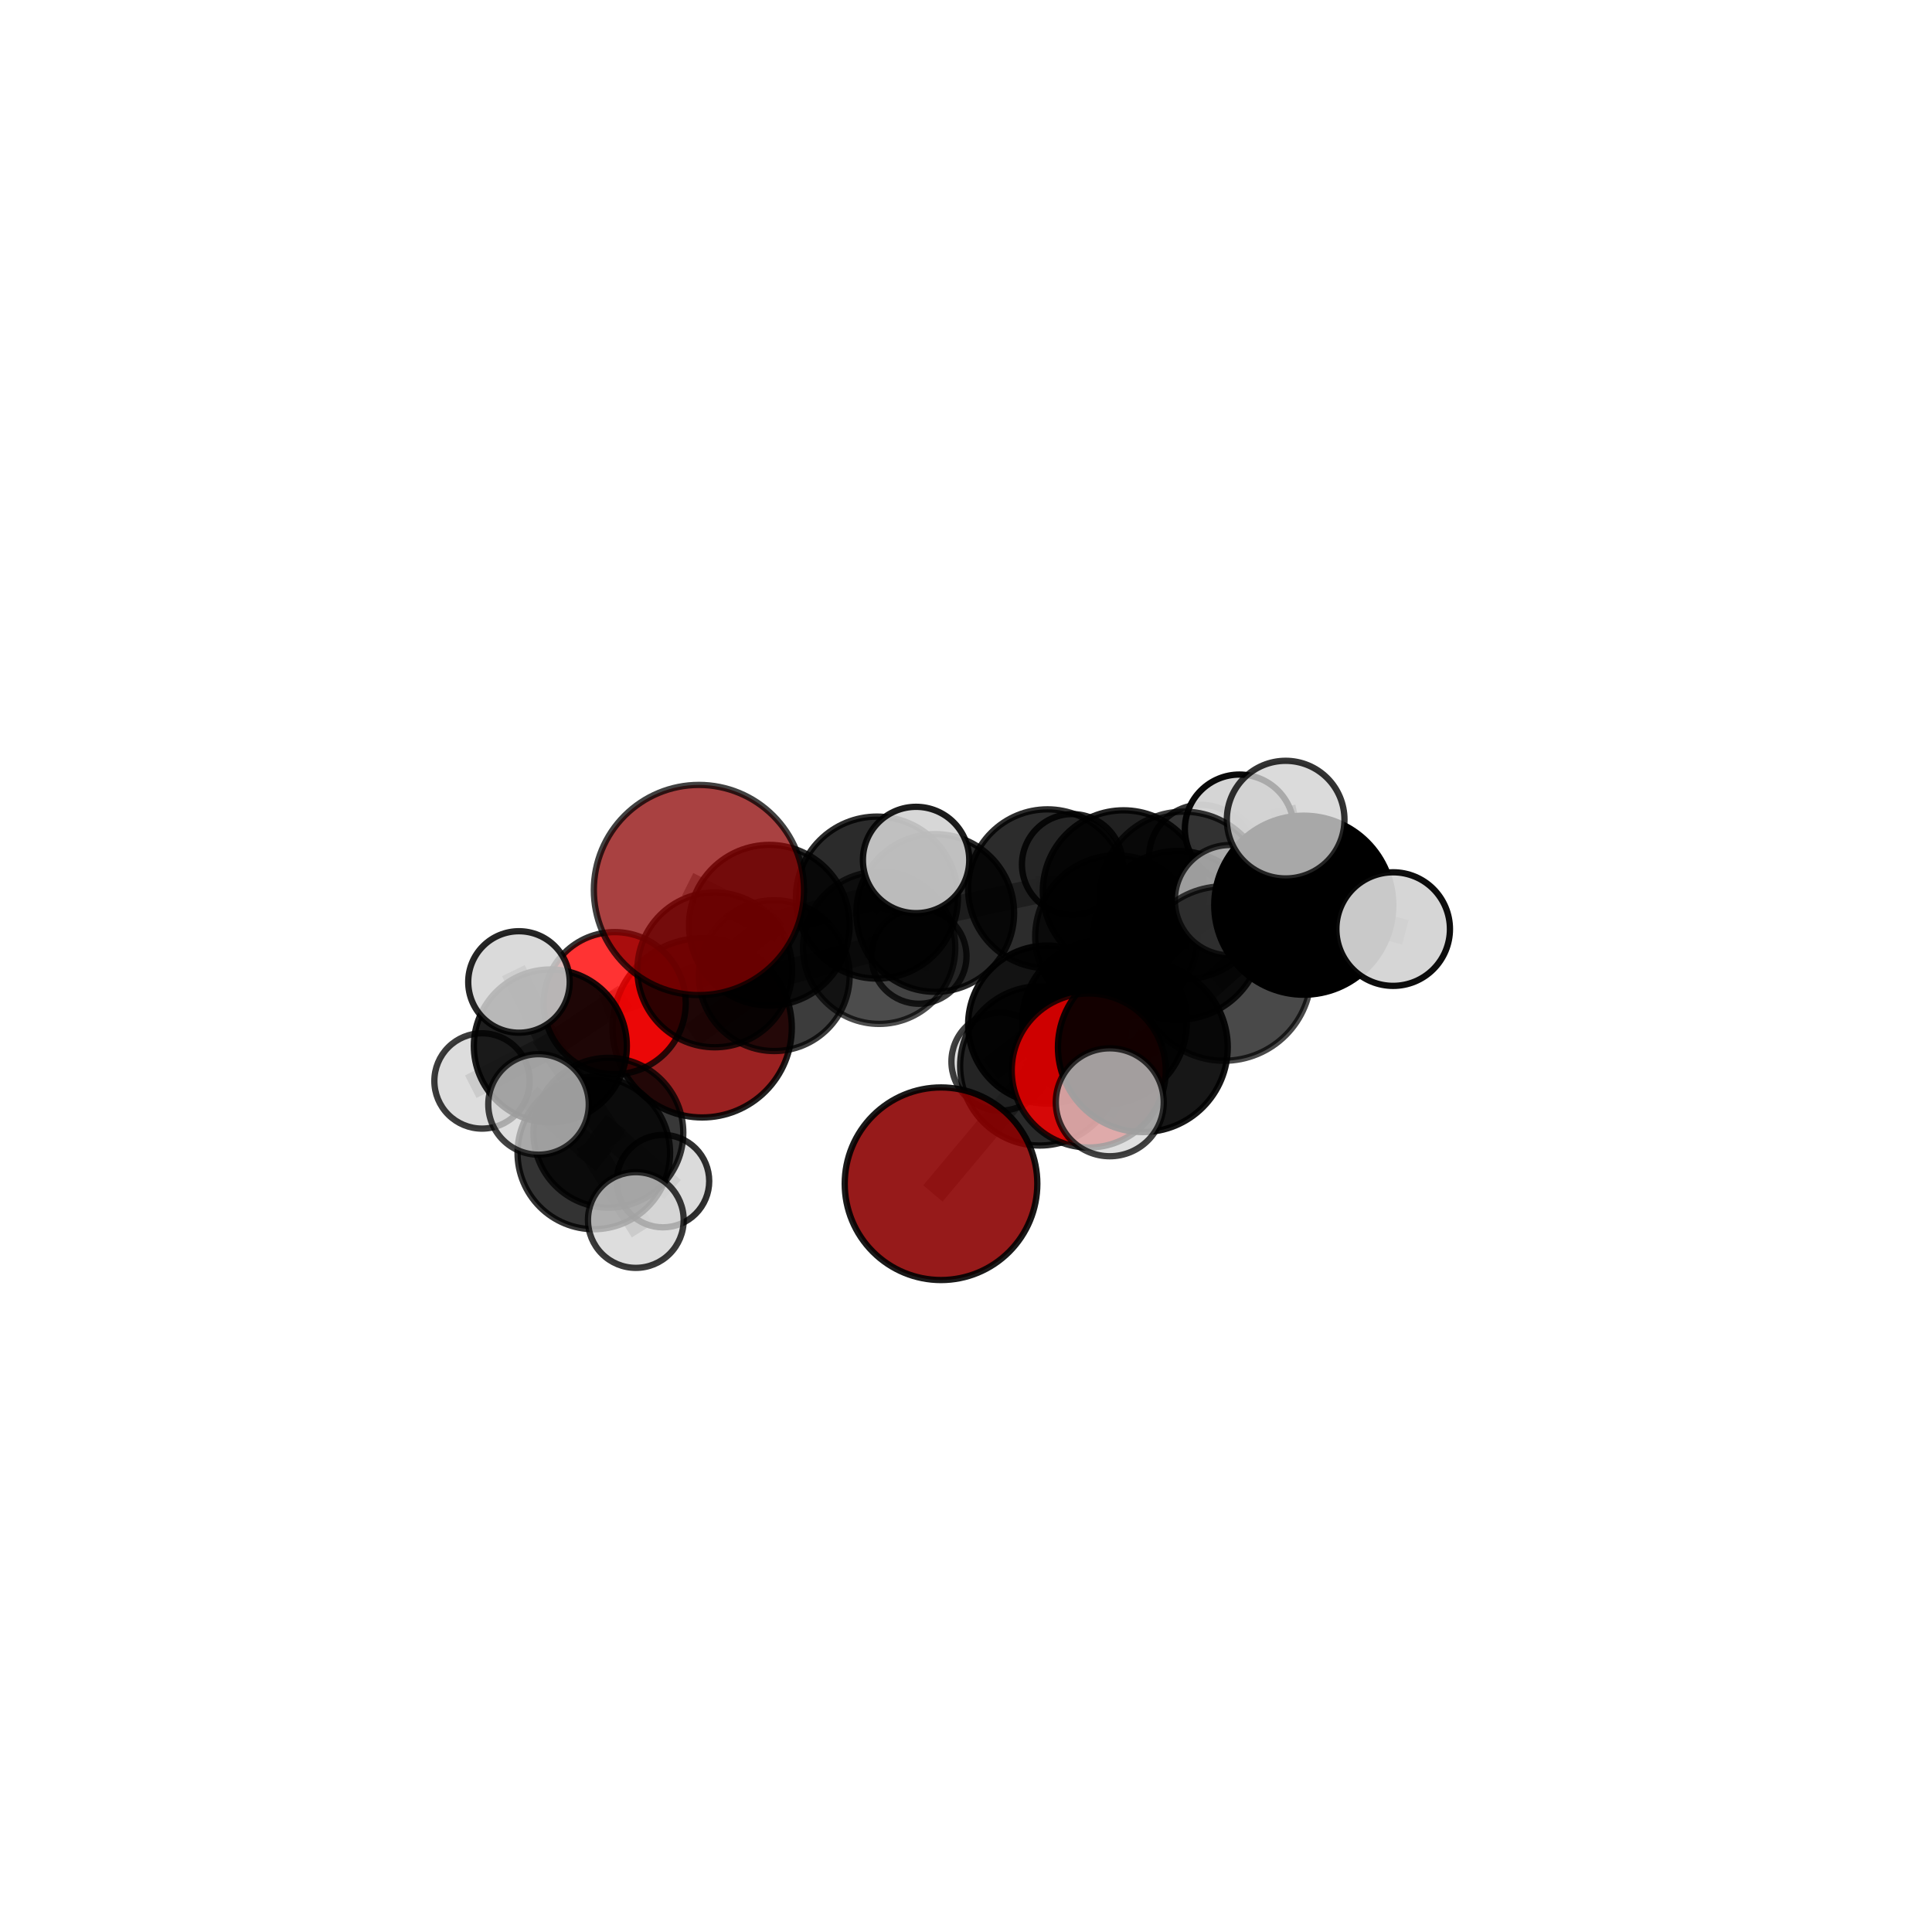 <?xml version="1.0" encoding="utf-8" standalone="no"?>
<!DOCTYPE svg PUBLIC "-//W3C//DTD SVG 1.1//EN"
  "http://www.w3.org/Graphics/SVG/1.1/DTD/svg11.dtd">
<svg xmlns:xlink="http://www.w3.org/1999/xlink" width="153pt" height="153pt" viewBox="0 0 153 153" xmlns="http://www.w3.org/2000/svg" version="1.1">
 <defs>
  <style type="text/css">*{stroke-linejoin: round; stroke-linecap: butt}</style>
 </defs>
 <g id="figure_1">
  <g id="patch_1">
   <path d="M 0 153 
L 153 153 
L 153 0 
L 0 0 
L 0 153 
z
" style="fill: none"/>
  </g>
  <g id="patch_2">
   <path d="M 7.2 145.8 
L 145.8 145.8 
L 145.8 7.2 
L 7.2 7.2 
L 7.2 145.8 
z
" style="fill: none"/>
  </g>
  <g id="axes_1">
   <g id="line2d_1">
    <path d="M 55.35 70.481 
L 60.923 73.271 
" clip-path="url(#p1507314f8f)" style="fill: none; stroke: #808080; stroke-opacity: 0.676; stroke-width: 2; stroke-linecap: square"/>
   </g>
   <g id="line2d_2">
    <path d="M 60.923 73.271 
L 56.605 76.808 
" clip-path="url(#p1507314f8f)" style="fill: none; stroke: #808080; stroke-opacity: 0.64; stroke-width: 2; stroke-linecap: square"/>
   </g>
   <g id="line2d_3">
    <path d="M 74.522 93.744 
L 82.339 84.413 
" clip-path="url(#p1507314f8f)" style="fill: none; stroke: #808080; stroke-opacity: 0.632; stroke-width: 2; stroke-linecap: square"/>
   </g>
   <g id="line2d_4">
    <path d="M 82.339 84.413 
L 87.462 80.948 
" clip-path="url(#p1507314f8f)" style="fill: none; stroke: #808080; stroke-opacity: 0.664; stroke-width: 2; stroke-linecap: square"/>
   </g>
   <g id="line2d_5">
    <path d="M 55.607 81.395 
L 61.315 77.264 
" clip-path="url(#p1507314f8f)" style="fill: none; stroke: #808080; stroke-opacity: 0.581; stroke-width: 2; stroke-linecap: square"/>
   </g>
   <g id="line2d_6">
    <path d="M 61.315 77.264 
L 56.605 76.808 
" clip-path="url(#p1507314f8f)" style="fill: none; stroke: #808080; stroke-opacity: 0.613; stroke-width: 2; stroke-linecap: square"/>
   </g>
   <g id="line2d_7">
    <path d="M 86.22 84.773 
L 87.462 80.948 
" clip-path="url(#p1507314f8f)" style="fill: none; stroke: #808080; stroke-opacity: 0.682; stroke-width: 2; stroke-linecap: square"/>
   </g>
   <g id="line2d_8">
    <path d="M 86.22 84.773 
L 90.504 82.928 
" clip-path="url(#p1507314f8f)" style="fill: none; stroke: #808080; stroke-opacity: 0.697; stroke-width: 2; stroke-linecap: square"/>
   </g>
   <g id="line2d_9">
    <path d="M 90.504 82.928 
L 96.932 77.095 
" clip-path="url(#p1507314f8f)" style="fill: none; stroke: #808080; stroke-opacity: 0.724; stroke-width: 2; stroke-linecap: square"/>
   </g>
   <g id="line2d_10">
    <path d="M 90.504 82.928 
L 87.885 87.292 
" clip-path="url(#p1507314f8f)" style="fill: none; stroke: #808080; stroke-opacity: 0.707; stroke-width: 2; stroke-linecap: square"/>
   </g>
   <g id="line2d_11">
    <path d="M 48.679 79.442 
L 56.605 76.808 
" clip-path="url(#p1507314f8f)" style="fill: none; stroke: #808080; stroke-opacity: 0.617; stroke-width: 2; stroke-linecap: square"/>
   </g>
   <g id="line2d_12">
    <path d="M 48.679 79.442 
L 43.583 82.834 
" clip-path="url(#p1507314f8f)" style="fill: none; stroke: #808080; stroke-opacity: 0.613; stroke-width: 2; stroke-linecap: square"/>
   </g>
   <g id="line2d_13">
    <path d="M 43.583 82.834 
L 48.18 89.704 
" clip-path="url(#p1507314f8f)" style="fill: none; stroke: #808080; stroke-opacity: 0.605; stroke-width: 2; stroke-linecap: square"/>
   </g>
   <g id="line2d_14">
    <path d="M 43.583 82.834 
L 38.173 85.603 
" clip-path="url(#p1507314f8f)" style="fill: none; stroke: #808080; stroke-opacity: 0.604; stroke-width: 2; stroke-linecap: square"/>
   </g>
   <g id="line2d_15">
    <path d="M 43.583 82.834 
L 41.098 77.765 
" clip-path="url(#p1507314f8f)" style="fill: none; stroke: #808080; stroke-opacity: 0.63; stroke-width: 2; stroke-linecap: square"/>
   </g>
   <g id="line2d_16">
    <path d="M 88.976 70.565 
L 88.411 74.168 
" clip-path="url(#p1507314f8f)" style="fill: none; stroke: #808080; stroke-opacity: 0.664; stroke-width: 2; stroke-linecap: square"/>
   </g>
   <g id="line2d_17">
    <path d="M 88.976 70.565 
L 82.955 70.386 
" clip-path="url(#p1507314f8f)" style="fill: none; stroke: #808080; stroke-opacity: 0.654; stroke-width: 2; stroke-linecap: square"/>
   </g>
   <g id="line2d_18">
    <path d="M 88.976 70.565 
L 95.119 67.854 
" clip-path="url(#p1507314f8f)" style="fill: none; stroke: #808080; stroke-opacity: 0.665; stroke-width: 2; stroke-linecap: square"/>
   </g>
   <g id="line2d_19">
    <path d="M 88.411 74.168 
L 82.924 81.137 
" clip-path="url(#p1507314f8f)" style="fill: none; stroke: #808080; stroke-opacity: 0.654; stroke-width: 2; stroke-linecap: square"/>
   </g>
   <g id="line2d_20">
    <path d="M 88.411 74.168 
L 93.741 70.912 
" clip-path="url(#p1507314f8f)" style="fill: none; stroke: #808080; stroke-opacity: 0.682; stroke-width: 2; stroke-linecap: square"/>
   </g>
   <g id="line2d_21">
    <path d="M 82.955 70.386 
L 84.917 68.457 
" clip-path="url(#p1507314f8f)" style="fill: none; stroke: #808080; stroke-opacity: 0.643; stroke-width: 2; stroke-linecap: square"/>
   </g>
   <g id="line2d_22">
    <path d="M 82.924 81.137 
L 82.339 84.413 
" clip-path="url(#p1507314f8f)" style="fill: none; stroke: #808080; stroke-opacity: 0.645; stroke-width: 2; stroke-linecap: square"/>
   </g>
   <g id="line2d_23">
    <path d="M 82.924 81.137 
L 79.226 84.073 
" clip-path="url(#p1507314f8f)" style="fill: none; stroke: #808080; stroke-opacity: 0.629; stroke-width: 2; stroke-linecap: square"/>
   </g>
   <g id="line2d_24">
    <path d="M 93.741 70.912 
L 93.286 74.075 
" clip-path="url(#p1507314f8f)" style="fill: none; stroke: #808080; stroke-opacity: 0.7; stroke-width: 2; stroke-linecap: square"/>
   </g>
   <g id="line2d_25">
    <path d="M 93.741 70.912 
L 98.152 65.659 
" clip-path="url(#p1507314f8f)" style="fill: none; stroke: #808080; stroke-opacity: 0.706; stroke-width: 2; stroke-linecap: square"/>
   </g>
   <g id="line2d_26">
    <path d="M 74.063 72.301 
L 82.955 70.386 
" clip-path="url(#p1507314f8f)" style="fill: none; stroke: #808080; stroke-opacity: 0.643; stroke-width: 2; stroke-linecap: square"/>
   </g>
   <g id="line2d_27">
    <path d="M 74.063 72.301 
L 69.623 75.058 
" clip-path="url(#p1507314f8f)" style="fill: none; stroke: #808080; stroke-opacity: 0.625; stroke-width: 2; stroke-linecap: square"/>
   </g>
   <g id="line2d_28">
    <path d="M 74.063 72.301 
L 69.447 71.082 
" clip-path="url(#p1507314f8f)" style="fill: none; stroke: #808080; stroke-opacity: 0.652; stroke-width: 2; stroke-linecap: square"/>
   </g>
   <g id="line2d_29">
    <path d="M 69.623 75.058 
L 61.315 77.264 
" clip-path="url(#p1507314f8f)" style="fill: none; stroke: #808080; stroke-opacity: 0.606; stroke-width: 2; stroke-linecap: square"/>
   </g>
   <g id="line2d_30">
    <path d="M 69.623 75.058 
L 72.774 75.724 
" clip-path="url(#p1507314f8f)" style="fill: none; stroke: #808080; stroke-opacity: 0.601; stroke-width: 2; stroke-linecap: square"/>
   </g>
   <g id="line2d_31">
    <path d="M 69.447 71.082 
L 60.923 73.271 
" clip-path="url(#p1507314f8f)" style="fill: none; stroke: #808080; stroke-opacity: 0.66; stroke-width: 2; stroke-linecap: square"/>
   </g>
   <g id="line2d_32">
    <path d="M 69.447 71.082 
L 72.547 68.103 
" clip-path="url(#p1507314f8f)" style="fill: none; stroke: #808080; stroke-opacity: 0.677; stroke-width: 2; stroke-linecap: square"/>
   </g>
   <g id="line2d_33">
    <path d="M 93.286 74.075 
L 87.462 80.948 
" clip-path="url(#p1507314f8f)" style="fill: none; stroke: #808080; stroke-opacity: 0.692; stroke-width: 2; stroke-linecap: square"/>
   </g>
   <g id="line2d_34">
    <path d="M 93.286 74.075 
L 97.411 71.288 
" clip-path="url(#p1507314f8f)" style="fill: none; stroke: #808080; stroke-opacity: 0.716; stroke-width: 2; stroke-linecap: square"/>
   </g>
   <g id="line2d_35">
    <path d="M 96.932 77.095 
L 103.249 71.685 
" clip-path="url(#p1507314f8f)" style="fill: none; stroke: #808080; stroke-opacity: 0.753; stroke-width: 2; stroke-linecap: square"/>
   </g>
   <g id="line2d_36">
    <path d="M 48.18 89.704 
L 47.025 91.305 
" clip-path="url(#p1507314f8f)" style="fill: none; stroke: #808080; stroke-opacity: 0.604; stroke-width: 2; stroke-linecap: square"/>
   </g>
   <g id="line2d_37">
    <path d="M 48.18 89.704 
L 52.504 93.536 
" clip-path="url(#p1507314f8f)" style="fill: none; stroke: #808080; stroke-opacity: 0.584; stroke-width: 2; stroke-linecap: square"/>
   </g>
   <g id="line2d_38">
    <path d="M 103.249 71.685 
L 101.814 64.908 
" clip-path="url(#p1507314f8f)" style="fill: none; stroke: #808080; stroke-opacity: 0.783; stroke-width: 2; stroke-linecap: square"/>
   </g>
   <g id="line2d_39">
    <path d="M 103.249 71.685 
L 110.328 73.576 
" clip-path="url(#p1507314f8f)" style="fill: none; stroke: #808080; stroke-opacity: 0.763; stroke-width: 2; stroke-linecap: square"/>
   </g>
   <g id="line2d_40">
    <path d="M 47.025 91.305 
L 50.352 96.616 
" clip-path="url(#p1507314f8f)" style="fill: none; stroke: #808080; stroke-opacity: 0.604; stroke-width: 2; stroke-linecap: square"/>
   </g>
   <g id="line2d_41">
    <path d="M 47.025 91.305 
L 42.648 87.462 
" clip-path="url(#p1507314f8f)" style="fill: none; stroke: #808080; stroke-opacity: 0.625; stroke-width: 2; stroke-linecap: square"/>
   </g>
   <g id="Path3DCollection_1">
    <path d="M 55.607 88.494 
C 57.49 88.494 59.296 87.746 60.627 86.415 
C 61.958 85.083 62.706 83.277 62.706 81.395 
C 62.706 79.512 61.958 77.706 60.627 76.375 
C 59.296 75.043 57.49 74.295 55.607 74.295 
C 53.724 74.295 51.918 75.043 50.587 76.375 
C 49.256 77.706 48.508 79.512 48.508 81.395 
C 48.508 83.277 49.256 85.083 50.587 86.415 
C 51.918 87.746 53.724 88.494 55.607 88.494 
z
" clip-path="url(#p1507314f8f)" style="fill: #8b0000; fill-opacity: 0.868; stroke: #000000; stroke-opacity: 0.868; stroke-width: 0.5"/>
    <path d="M 72.774 79.489 
C 73.773 79.489 74.73 79.092 75.436 78.386 
C 76.142 77.68 76.539 76.722 76.539 75.724 
C 76.539 74.726 76.142 73.768 75.436 73.062 
C 74.73 72.356 73.773 71.96 72.774 71.96 
C 71.776 71.96 70.818 72.356 70.112 73.062 
C 69.406 73.768 69.01 74.726 69.01 75.724 
C 69.01 76.722 69.406 77.68 70.112 78.386 
C 70.818 79.092 71.776 79.489 72.774 79.489 
z
" clip-path="url(#p1507314f8f)" style="fill: #d3d3d3; fill-opacity: 0.769; stroke: #000000; stroke-opacity: 0.769; stroke-width: 0.5"/>
    <path d="M 69.623 81.087 
C 71.222 81.087 72.756 80.452 73.886 79.322 
C 75.017 78.191 75.652 76.657 75.652 75.058 
C 75.652 73.46 75.017 71.926 73.886 70.795 
C 72.756 69.665 71.222 69.029 69.623 69.029 
C 68.024 69.029 66.491 69.665 65.36 70.795 
C 64.229 71.926 63.594 73.46 63.594 75.058 
C 63.594 76.657 64.229 78.191 65.36 79.322 
C 66.491 80.452 68.024 81.087 69.623 81.087 
z
" clip-path="url(#p1507314f8f)" style="fill-opacity: 0.7; stroke: #000000; stroke-opacity: 0.7; stroke-width: 0.5"/>
    <path d="M 84.917 72.443 
C 85.975 72.443 86.989 72.023 87.736 71.276 
C 88.484 70.528 88.904 69.514 88.904 68.457 
C 88.904 67.4 88.484 66.386 87.736 65.638 
C 86.989 64.89 85.975 64.47 84.917 64.47 
C 83.86 64.47 82.846 64.89 82.099 65.638 
C 81.351 66.386 80.931 67.4 80.931 68.457 
C 80.931 69.514 81.351 70.528 82.099 71.276 
C 82.846 72.023 83.86 72.443 84.917 72.443 
z
" clip-path="url(#p1507314f8f)" style="fill: #d3d3d3; fill-opacity: 0.854; stroke: #000000; stroke-opacity: 0.854; stroke-width: 0.5"/>
    <path d="M 61.315 83.235 
C 62.899 83.235 64.418 82.606 65.538 81.486 
C 66.658 80.367 67.287 78.848 67.287 77.264 
C 67.287 75.68 66.658 74.161 65.538 73.041 
C 64.418 71.921 62.899 71.292 61.315 71.292 
C 59.732 71.292 58.213 71.921 57.093 73.041 
C 55.973 74.161 55.344 75.68 55.344 77.264 
C 55.344 78.848 55.973 80.367 57.093 81.486 
C 58.213 82.606 59.732 83.235 61.315 83.235 
z
" clip-path="url(#p1507314f8f)" style="fill-opacity: 0.764; stroke: #000000; stroke-opacity: 0.764; stroke-width: 0.5"/>
    <path d="M 82.955 76.678 
C 84.624 76.678 86.224 76.015 87.404 74.835 
C 88.584 73.655 89.247 72.055 89.247 70.386 
C 89.247 68.718 88.584 67.117 87.404 65.937 
C 86.224 64.757 84.624 64.094 82.955 64.094 
C 81.286 64.094 79.686 64.757 78.506 65.937 
C 77.326 67.117 76.663 68.718 76.663 70.386 
C 76.663 72.055 77.326 73.655 78.506 74.835 
C 79.686 76.015 81.286 76.678 82.955 76.678 
z
" clip-path="url(#p1507314f8f)" style="fill-opacity: 0.826; stroke: #000000; stroke-opacity: 0.826; stroke-width: 0.5"/>
    <path d="M 74.063 78.546 
C 75.72 78.546 77.308 77.888 78.479 76.717 
C 79.651 75.546 80.309 73.957 80.309 72.301 
C 80.309 70.645 79.651 69.056 78.479 67.885 
C 77.308 66.714 75.72 66.056 74.063 66.056 
C 72.407 66.056 70.819 66.714 69.647 67.885 
C 68.476 69.056 67.818 70.645 67.818 72.301 
C 67.818 73.957 68.476 75.546 69.647 76.717 
C 70.819 77.888 72.407 78.546 74.063 78.546 
z
" clip-path="url(#p1507314f8f)" style="fill-opacity: 0.833; stroke: #000000; stroke-opacity: 0.833; stroke-width: 0.5"/>
    <path d="M 48.679 85.069 
C 50.171 85.069 51.603 84.476 52.658 83.421 
C 53.713 82.366 54.306 80.934 54.306 79.442 
C 54.306 77.95 53.713 76.519 52.658 75.464 
C 51.603 74.409 50.171 73.816 48.679 73.816 
C 47.187 73.816 45.756 74.409 44.701 75.464 
C 43.646 76.519 43.053 77.95 43.053 79.442 
C 43.053 80.934 43.646 82.366 44.701 83.421 
C 45.756 84.476 47.187 85.069 48.679 85.069 
z
" clip-path="url(#p1507314f8f)" style="fill: #ff0000; fill-opacity: 0.8; stroke: #000000; stroke-opacity: 0.8; stroke-width: 0.5"/>
    <path d="M 56.605 82.938 
C 58.231 82.938 59.79 82.292 60.94 81.143 
C 62.089 79.993 62.735 78.434 62.735 76.808 
C 62.735 75.182 62.089 73.623 60.94 72.473 
C 59.79 71.324 58.231 70.678 56.605 70.678 
C 54.979 70.678 53.42 71.324 52.27 72.473 
C 51.121 73.623 50.475 75.182 50.475 76.808 
C 50.475 78.434 51.121 79.993 52.27 81.143 
C 53.42 82.292 54.979 82.938 56.605 82.938 
z
" clip-path="url(#p1507314f8f)" style="fill-opacity: 0.808; stroke: #000000; stroke-opacity: 0.808; stroke-width: 0.5"/>
    <path d="M 95.119 71.973 
C 96.212 71.973 97.26 71.539 98.032 70.767 
C 98.805 69.994 99.239 68.946 99.239 67.854 
C 99.239 66.761 98.805 65.714 98.032 64.941 
C 97.26 64.169 96.212 63.735 95.119 63.735 
C 94.027 63.735 92.979 64.169 92.206 64.941 
C 91.434 65.714 91 66.761 91 67.854 
C 91 68.946 91.434 69.994 92.206 70.767 
C 92.979 71.539 94.027 71.973 95.119 71.973 
z
" clip-path="url(#p1507314f8f)" style="fill: #d3d3d3; fill-opacity: 0.802; stroke: #000000; stroke-opacity: 0.802; stroke-width: 0.5"/>
    <path d="M 38.173 89.378 
C 39.174 89.378 40.134 88.98 40.842 88.272 
C 41.55 87.565 41.948 86.604 41.948 85.603 
C 41.948 84.602 41.55 83.642 40.842 82.934 
C 40.134 82.226 39.174 81.828 38.173 81.828 
C 37.172 81.828 36.211 82.226 35.504 82.934 
C 34.796 83.642 34.398 84.602 34.398 85.603 
C 34.398 86.604 34.796 87.565 35.504 88.272 
C 36.211 88.98 37.172 89.378 38.173 89.378 
z
" clip-path="url(#p1507314f8f)" style="fill: #d3d3d3; fill-opacity: 0.762; stroke: #000000; stroke-opacity: 0.762; stroke-width: 0.5"/>
    <path d="M 88.976 76.959 
C 90.672 76.959 92.298 76.285 93.497 75.086 
C 94.696 73.887 95.37 72.261 95.37 70.565 
C 95.37 68.869 94.696 67.243 93.497 66.044 
C 92.298 64.845 90.672 64.171 88.976 64.171 
C 87.28 64.171 85.654 64.845 84.455 66.044 
C 83.256 67.243 82.582 68.869 82.582 70.565 
C 82.582 72.261 83.256 73.887 84.455 75.086 
C 85.654 76.285 87.28 76.959 88.976 76.959 
z
" clip-path="url(#p1507314f8f)" style="fill-opacity: 0.871; stroke: #000000; stroke-opacity: 0.871; stroke-width: 0.5"/>
    <path d="M 69.447 77.497 
C 71.148 77.497 72.78 76.821 73.983 75.618 
C 75.186 74.415 75.861 72.784 75.861 71.082 
C 75.861 69.381 75.186 67.75 73.983 66.547 
C 72.78 65.344 71.148 64.668 69.447 64.668 
C 67.746 64.668 66.115 65.344 64.912 66.547 
C 63.709 67.75 63.033 69.381 63.033 71.082 
C 63.033 72.784 63.709 74.415 64.912 75.618 
C 66.115 76.821 67.746 77.497 69.447 77.497 
z
" clip-path="url(#p1507314f8f)" style="fill-opacity: 0.83; stroke: #000000; stroke-opacity: 0.83; stroke-width: 0.5"/>
    <path d="M 43.583 88.893 
C 45.19 88.893 46.731 88.255 47.867 87.118 
C 49.004 85.982 49.642 84.441 49.642 82.834 
C 49.642 81.227 49.004 79.686 47.867 78.549 
C 46.731 77.413 45.19 76.775 43.583 76.775 
C 41.976 76.775 40.435 77.413 39.299 78.549 
C 38.162 79.686 37.524 81.227 37.524 82.834 
C 37.524 84.441 38.162 85.982 39.299 87.118 
C 40.435 88.255 41.976 88.893 43.583 88.893 
z
" clip-path="url(#p1507314f8f)" style="fill-opacity: 0.88; stroke: #000000; stroke-opacity: 0.88; stroke-width: 0.5"/>
    <path d="M 60.923 79.632 
C 62.61 79.632 64.228 78.962 65.421 77.769 
C 66.614 76.576 67.285 74.958 67.285 73.271 
C 67.285 71.584 66.614 69.965 65.421 68.772 
C 64.228 67.579 62.61 66.909 60.923 66.909 
C 59.236 66.909 57.617 67.579 56.424 68.772 
C 55.231 69.965 54.561 71.584 54.561 73.271 
C 54.561 74.958 55.231 76.576 56.424 77.769 
C 57.617 78.962 59.236 79.632 60.923 79.632 
z
" clip-path="url(#p1507314f8f)" style="fill-opacity: 0.821; stroke: #000000; stroke-opacity: 0.821; stroke-width: 0.5"/>
    <path d="M 52.504 97.195 
C 53.475 97.195 54.405 96.81 55.092 96.124 
C 55.778 95.437 56.164 94.506 56.164 93.536 
C 56.164 92.565 55.778 91.634 55.092 90.948 
C 54.405 90.262 53.475 89.876 52.504 89.876 
C 51.534 89.876 50.603 90.262 49.916 90.948 
C 49.23 91.634 48.844 92.565 48.844 93.536 
C 48.844 94.506 49.23 95.437 49.916 96.124 
C 50.603 96.81 51.534 97.195 52.504 97.195 
z
" clip-path="url(#p1507314f8f)" style="fill: #d3d3d3; fill-opacity: 0.81; stroke: #000000; stroke-opacity: 0.81; stroke-width: 0.5"/>
    <path d="M 79.226 87.952 
C 80.254 87.952 81.241 87.543 81.969 86.816 
C 82.696 86.088 83.105 85.101 83.105 84.073 
C 83.105 83.044 82.696 82.057 81.969 81.33 
C 81.241 80.602 80.254 80.193 79.226 80.193 
C 78.197 80.193 77.21 80.602 76.483 81.33 
C 75.755 82.057 75.346 83.044 75.346 84.073 
C 75.346 85.101 75.755 86.088 76.483 86.816 
C 77.21 87.543 78.197 87.952 79.226 87.952 
z
" clip-path="url(#p1507314f8f)" style="fill: #d3d3d3; fill-opacity: 0.753; stroke: #000000; stroke-opacity: 0.753; stroke-width: 0.5"/>
    <path d="M 41.098 81.783 
C 42.164 81.783 43.186 81.36 43.94 80.606 
C 44.693 79.853 45.117 78.831 45.117 77.765 
C 45.117 76.699 44.693 75.677 43.94 74.923 
C 43.186 74.17 42.164 73.746 41.098 73.746 
C 40.032 73.746 39.01 74.17 38.257 74.923 
C 37.503 75.677 37.08 76.699 37.08 77.765 
C 37.08 78.831 37.503 79.853 38.257 80.606 
C 39.01 81.36 40.032 81.783 41.098 81.783 
z
" clip-path="url(#p1507314f8f)" style="fill: #d3d3d3; fill-opacity: 0.85; stroke: #000000; stroke-opacity: 0.85; stroke-width: 0.5"/>
    <path d="M 48.18 95.636 
C 49.753 95.636 51.262 95.011 52.374 93.899 
C 53.487 92.786 54.112 91.277 54.112 89.704 
C 54.112 88.131 53.487 86.622 52.374 85.509 
C 51.262 84.397 49.753 83.772 48.18 83.772 
C 46.606 83.772 45.097 84.397 43.985 85.509 
C 42.872 86.622 42.247 88.131 42.247 89.704 
C 42.247 91.277 42.872 92.786 43.985 93.899 
C 45.097 95.011 46.606 95.636 48.18 95.636 
z
" clip-path="url(#p1507314f8f)" style="fill-opacity: 0.78; stroke: #000000; stroke-opacity: 0.78; stroke-width: 0.5"/>
    <path d="M 72.547 72.313 
C 73.664 72.313 74.735 71.87 75.524 71.08 
C 76.313 70.291 76.757 69.22 76.757 68.103 
C 76.757 66.987 76.313 65.916 75.524 65.127 
C 74.735 64.337 73.664 63.894 72.547 63.894 
C 71.431 63.894 70.36 64.337 69.57 65.127 
C 68.781 65.916 68.337 66.987 68.337 68.103 
C 68.337 69.22 68.781 70.291 69.57 71.08 
C 70.36 71.87 71.431 72.313 72.547 72.313 
z
" clip-path="url(#p1507314f8f)" style="fill: #d3d3d3; fill-opacity: 0.887; stroke: #000000; stroke-opacity: 0.887; stroke-width: 0.5"/>
    <path d="M 88.411 80.599 
C 90.117 80.599 91.753 79.922 92.959 78.716 
C 94.165 77.51 94.843 75.874 94.843 74.168 
C 94.843 72.462 94.165 70.826 92.959 69.62 
C 91.753 68.414 90.117 67.736 88.411 67.736 
C 86.706 67.736 85.07 68.414 83.864 69.62 
C 82.658 70.826 81.98 72.462 81.98 74.168 
C 81.98 75.874 82.658 77.51 83.864 78.716 
C 85.07 79.922 86.706 80.599 88.411 80.599 
z
" clip-path="url(#p1507314f8f)" style="fill-opacity: 0.768; stroke: #000000; stroke-opacity: 0.768; stroke-width: 0.5"/>
    <path d="M 82.924 87.393 
C 84.583 87.393 86.174 86.734 87.347 85.561 
C 88.521 84.388 89.18 82.796 89.18 81.137 
C 89.18 79.478 88.521 77.886 87.347 76.713 
C 86.174 75.54 84.583 74.881 82.924 74.881 
C 81.265 74.881 79.673 75.54 78.5 76.713 
C 77.327 77.886 76.668 79.478 76.668 81.137 
C 76.668 82.796 77.327 84.388 78.5 85.561 
C 79.673 86.734 81.265 87.393 82.924 87.393 
z
" clip-path="url(#p1507314f8f)" style="fill-opacity: 0.923; stroke: #000000; stroke-opacity: 0.923; stroke-width: 0.5"/>
    <path d="M 55.35 78.804 
C 57.558 78.804 59.675 77.927 61.235 76.366 
C 62.796 74.806 63.673 72.689 63.673 70.481 
C 63.673 68.274 62.796 66.157 61.235 64.597 
C 59.675 63.036 57.558 62.159 55.35 62.159 
C 53.143 62.159 51.026 63.036 49.465 64.597 
C 47.905 66.157 47.028 68.274 47.028 70.481 
C 47.028 72.689 47.905 74.806 49.465 76.366 
C 51.026 77.927 53.143 78.804 55.35 78.804 
z
" clip-path="url(#p1507314f8f)" style="fill: #8b0000; fill-opacity: 0.746; stroke: #000000; stroke-opacity: 0.746; stroke-width: 0.5"/>
    <path d="M 98.152 69.979 
C 99.297 69.979 100.396 69.523 101.206 68.713 
C 102.016 67.903 102.471 66.805 102.471 65.659 
C 102.471 64.514 102.016 63.415 101.206 62.605 
C 100.396 61.795 99.297 61.34 98.152 61.34 
C 97.006 61.34 95.908 61.795 95.098 62.605 
C 94.288 63.415 93.833 64.514 93.833 65.659 
C 93.833 66.805 94.288 67.903 95.098 68.713 
C 95.908 69.523 97.006 69.979 98.152 69.979 
z
" clip-path="url(#p1507314f8f)" style="fill: #d3d3d3; fill-opacity: 0.959; stroke: #000000; stroke-opacity: 0.959; stroke-width: 0.5"/>
    <path d="M 93.741 77.55 
C 95.501 77.55 97.19 76.85 98.434 75.606 
C 99.679 74.361 100.378 72.673 100.378 70.912 
C 100.378 69.152 99.679 67.464 98.434 66.219 
C 97.19 64.974 95.501 64.275 93.741 64.275 
C 91.981 64.275 90.292 64.974 89.048 66.219 
C 87.803 67.464 87.104 69.152 87.104 70.912 
C 87.104 72.673 87.803 74.361 89.048 75.606 
C 90.292 76.85 91.981 77.55 93.741 77.55 
z
" clip-path="url(#p1507314f8f)" style="fill-opacity: 0.764; stroke: #000000; stroke-opacity: 0.764; stroke-width: 0.5"/>
    <path d="M 47.025 97.345 
C 48.627 97.345 50.164 96.709 51.296 95.576 
C 52.429 94.443 53.065 92.907 53.065 91.305 
C 53.065 89.703 52.429 88.167 51.296 87.034 
C 50.164 85.902 48.627 85.265 47.025 85.265 
C 45.424 85.265 43.887 85.902 42.754 87.034 
C 41.622 88.167 40.985 89.703 40.985 91.305 
C 40.985 92.907 41.622 94.443 42.754 95.576 
C 43.887 96.709 45.424 97.345 47.025 97.345 
z
" clip-path="url(#p1507314f8f)" style="fill-opacity: 0.799; stroke: #000000; stroke-opacity: 0.799; stroke-width: 0.5"/>
    <path d="M 82.339 90.718 
C 84.011 90.718 85.615 90.053 86.797 88.871 
C 87.979 87.689 88.644 86.085 88.644 84.413 
C 88.644 82.741 87.979 81.138 86.797 79.956 
C 85.615 78.773 84.011 78.109 82.339 78.109 
C 80.667 78.109 79.064 78.773 77.882 79.956 
C 76.699 81.138 76.035 82.741 76.035 84.413 
C 76.035 86.085 76.699 87.689 77.882 88.871 
C 79.064 90.053 80.667 90.718 82.339 90.718 
z
" clip-path="url(#p1507314f8f)" style="fill-opacity: 0.837; stroke: #000000; stroke-opacity: 0.837; stroke-width: 0.5"/>
    <path d="M 50.352 100.406 
C 51.357 100.406 52.321 100.006 53.032 99.296 
C 53.742 98.585 54.142 97.621 54.142 96.616 
C 54.142 95.611 53.742 94.647 53.032 93.936 
C 52.321 93.226 51.357 92.826 50.352 92.826 
C 49.347 92.826 48.383 93.226 47.672 93.936 
C 46.962 94.647 46.563 95.611 46.563 96.616 
C 46.563 97.621 46.962 98.585 47.672 99.296 
C 48.383 100.006 49.347 100.406 50.352 100.406 
z
" clip-path="url(#p1507314f8f)" style="fill: #d3d3d3; fill-opacity: 0.77; stroke: #000000; stroke-opacity: 0.77; stroke-width: 0.5"/>
    <path d="M 42.648 91.442 
C 43.703 91.442 44.716 91.023 45.462 90.276 
C 46.208 89.53 46.627 88.518 46.627 87.462 
C 46.627 86.407 46.208 85.395 45.462 84.648 
C 44.716 83.902 43.703 83.483 42.648 83.483 
C 41.593 83.483 40.58 83.902 39.834 84.648 
C 39.088 85.395 38.668 86.407 38.668 87.462 
C 38.668 88.518 39.088 89.53 39.834 90.276 
C 40.58 91.023 41.593 91.442 42.648 91.442 
z
" clip-path="url(#p1507314f8f)" style="fill: #d3d3d3; fill-opacity: 0.74; stroke: #000000; stroke-opacity: 0.74; stroke-width: 0.5"/>
    <path d="M 74.522 101.369 
C 76.544 101.369 78.484 100.566 79.914 99.136 
C 81.344 97.706 82.148 95.766 82.148 93.744 
C 82.148 91.721 81.344 89.781 79.914 88.351 
C 78.484 86.921 76.544 86.118 74.522 86.118 
C 72.499 86.118 70.56 86.921 69.13 88.351 
C 67.699 89.781 66.896 91.721 66.896 93.744 
C 66.896 95.766 67.699 97.706 69.13 99.136 
C 70.56 100.566 72.499 101.369 74.522 101.369 
z
" clip-path="url(#p1507314f8f)" style="fill: #8b0000; fill-opacity: 0.895; stroke: #000000; stroke-opacity: 0.895; stroke-width: 0.5"/>
    <path d="M 93.286 80.759 
C 95.058 80.759 96.759 80.055 98.012 78.801 
C 99.265 77.548 99.97 75.848 99.97 74.075 
C 99.97 72.303 99.265 70.603 98.012 69.349 
C 96.759 68.096 95.058 67.392 93.286 67.392 
C 91.513 67.392 89.813 68.096 88.56 69.349 
C 87.306 70.603 86.602 72.303 86.602 74.075 
C 86.602 75.848 87.306 77.548 88.56 78.801 
C 89.813 80.055 91.513 80.759 93.286 80.759 
z
" clip-path="url(#p1507314f8f)" style="fill-opacity: 0.863; stroke: #000000; stroke-opacity: 0.863; stroke-width: 0.5"/>
    <path d="M 87.462 87.472 
C 89.192 87.472 90.852 86.784 92.075 85.561 
C 93.298 84.338 93.986 82.678 93.986 80.948 
C 93.986 79.218 93.298 77.559 92.075 76.336 
C 90.852 75.112 89.192 74.425 87.462 74.425 
C 85.732 74.425 84.073 75.112 82.85 76.336 
C 81.626 77.559 80.939 79.218 80.939 80.948 
C 80.939 82.678 81.626 84.338 82.85 85.561 
C 84.073 86.784 85.732 87.472 87.462 87.472 
z
" clip-path="url(#p1507314f8f)" style="fill-opacity: 0.881; stroke: #000000; stroke-opacity: 0.881; stroke-width: 0.5"/>
    <path d="M 97.411 75.657 
C 98.57 75.657 99.682 75.197 100.501 74.378 
C 101.32 73.558 101.781 72.447 101.781 71.288 
C 101.781 70.129 101.32 69.018 100.501 68.198 
C 99.682 67.379 98.57 66.919 97.411 66.919 
C 96.252 66.919 95.141 67.379 94.322 68.198 
C 93.502 69.018 93.042 70.129 93.042 71.288 
C 93.042 72.447 93.502 73.558 94.322 74.378 
C 95.141 75.197 96.252 75.657 97.411 75.657 
z
" clip-path="url(#p1507314f8f)" style="fill: #d3d3d3; fill-opacity: 0.742; stroke: #000000; stroke-opacity: 0.742; stroke-width: 0.5"/>
    <path d="M 86.22 90.874 
C 87.838 90.874 89.39 90.231 90.534 89.087 
C 91.678 87.943 92.321 86.391 92.321 84.773 
C 92.321 83.155 91.678 81.604 90.534 80.46 
C 89.39 79.316 87.838 78.673 86.22 78.673 
C 84.602 78.673 83.051 79.316 81.907 80.46 
C 80.763 81.604 80.12 83.155 80.12 84.773 
C 80.12 86.391 80.763 87.943 81.907 89.087 
C 83.051 90.231 84.602 90.874 86.22 90.874 
z
" clip-path="url(#p1507314f8f)" style="fill: #ff0000; fill-opacity: 0.808; stroke: #000000; stroke-opacity: 0.808; stroke-width: 0.5"/>
    <path d="M 90.504 89.652 
C 92.287 89.652 93.998 88.944 95.258 87.683 
C 96.519 86.422 97.228 84.712 97.228 82.928 
C 97.228 81.145 96.519 79.435 95.258 78.174 
C 93.998 76.913 92.287 76.205 90.504 76.205 
C 88.721 76.205 87.011 76.913 85.75 78.174 
C 84.489 79.435 83.781 81.145 83.781 82.928 
C 83.781 84.712 84.489 86.422 85.75 87.683 
C 87.011 88.944 88.721 89.652 90.504 89.652 
z
" clip-path="url(#p1507314f8f)" style="fill-opacity: 0.91; stroke: #000000; stroke-opacity: 0.91; stroke-width: 0.5"/>
    <path d="M 96.932 84.004 
C 98.764 84.004 100.522 83.276 101.817 81.98 
C 103.113 80.685 103.84 78.927 103.84 77.095 
C 103.84 75.263 103.113 73.506 101.817 72.211 
C 100.522 70.915 98.764 70.187 96.932 70.187 
C 95.1 70.187 93.343 70.915 92.048 72.211 
C 90.752 73.506 90.024 75.263 90.024 77.095 
C 90.024 78.927 90.752 80.685 92.048 81.98 
C 93.343 83.276 95.1 84.004 96.932 84.004 
z
" clip-path="url(#p1507314f8f)" style="fill-opacity: 0.713; stroke: #000000; stroke-opacity: 0.713; stroke-width: 0.5"/>
    <path d="M 103.249 78.774 
C 105.129 78.774 106.933 78.027 108.262 76.698 
C 109.592 75.368 110.339 73.565 110.339 71.685 
C 110.339 69.804 109.592 68.001 108.262 66.671 
C 106.933 65.342 105.129 64.595 103.249 64.595 
C 101.369 64.595 99.565 65.342 98.236 66.671 
C 96.906 68.001 96.159 69.804 96.159 71.685 
C 96.159 73.565 96.906 75.368 98.236 76.698 
C 99.565 78.027 101.369 78.774 103.249 78.774 
z
" clip-path="url(#p1507314f8f)" style="stroke: #000000; stroke-width: 0.5"/>
    <path d="M 110.328 78.074 
C 111.52 78.074 112.665 77.6 113.508 76.756 
C 114.351 75.913 114.825 74.769 114.825 73.576 
C 114.825 72.384 114.351 71.24 113.508 70.396 
C 112.665 69.553 111.52 69.079 110.328 69.079 
C 109.135 69.079 107.991 69.553 107.148 70.396 
C 106.304 71.24 105.83 72.384 105.83 73.576 
C 105.83 74.769 106.304 75.913 107.148 76.756 
C 107.991 77.6 109.135 78.074 110.328 78.074 
z
" clip-path="url(#p1507314f8f)" style="fill: #d3d3d3; fill-opacity: 0.949; stroke: #000000; stroke-opacity: 0.949; stroke-width: 0.5"/>
    <path d="M 87.885 91.566 
C 89.018 91.566 90.105 91.115 90.907 90.314 
C 91.708 89.513 92.158 88.426 92.158 87.292 
C 92.158 86.159 91.708 85.072 90.907 84.271 
C 90.105 83.47 89.018 83.019 87.885 83.019 
C 86.752 83.019 85.665 83.47 84.864 84.271 
C 84.062 85.072 83.612 86.159 83.612 87.292 
C 83.612 88.426 84.062 89.513 84.864 90.314 
C 85.665 91.115 86.752 91.566 87.885 91.566 
z
" clip-path="url(#p1507314f8f)" style="fill: #d3d3d3; fill-opacity: 0.746; stroke: #000000; stroke-opacity: 0.746; stroke-width: 0.5"/>
    <path d="M 101.814 69.567 
C 103.049 69.567 104.234 69.076 105.108 68.202 
C 105.981 67.329 106.472 66.144 106.472 64.908 
C 106.472 63.673 105.981 62.488 105.108 61.615 
C 104.234 60.741 103.049 60.25 101.814 60.25 
C 100.578 60.25 99.393 60.741 98.52 61.615 
C 97.646 62.488 97.156 63.673 97.156 64.908 
C 97.156 66.144 97.646 67.329 98.52 68.202 
C 99.393 69.076 100.578 69.567 101.814 69.567 
z
" clip-path="url(#p1507314f8f)" style="fill: #d3d3d3; fill-opacity: 0.797; stroke: #000000; stroke-opacity: 0.797; stroke-width: 0.5"/>
   </g>
  </g>
 </g>
 <defs>
  <clipPath id="p1507314f8f">
   <rect x="7.2" y="7.2" width="138.6" height="138.6"/>
  </clipPath>
 </defs>
</svg>
